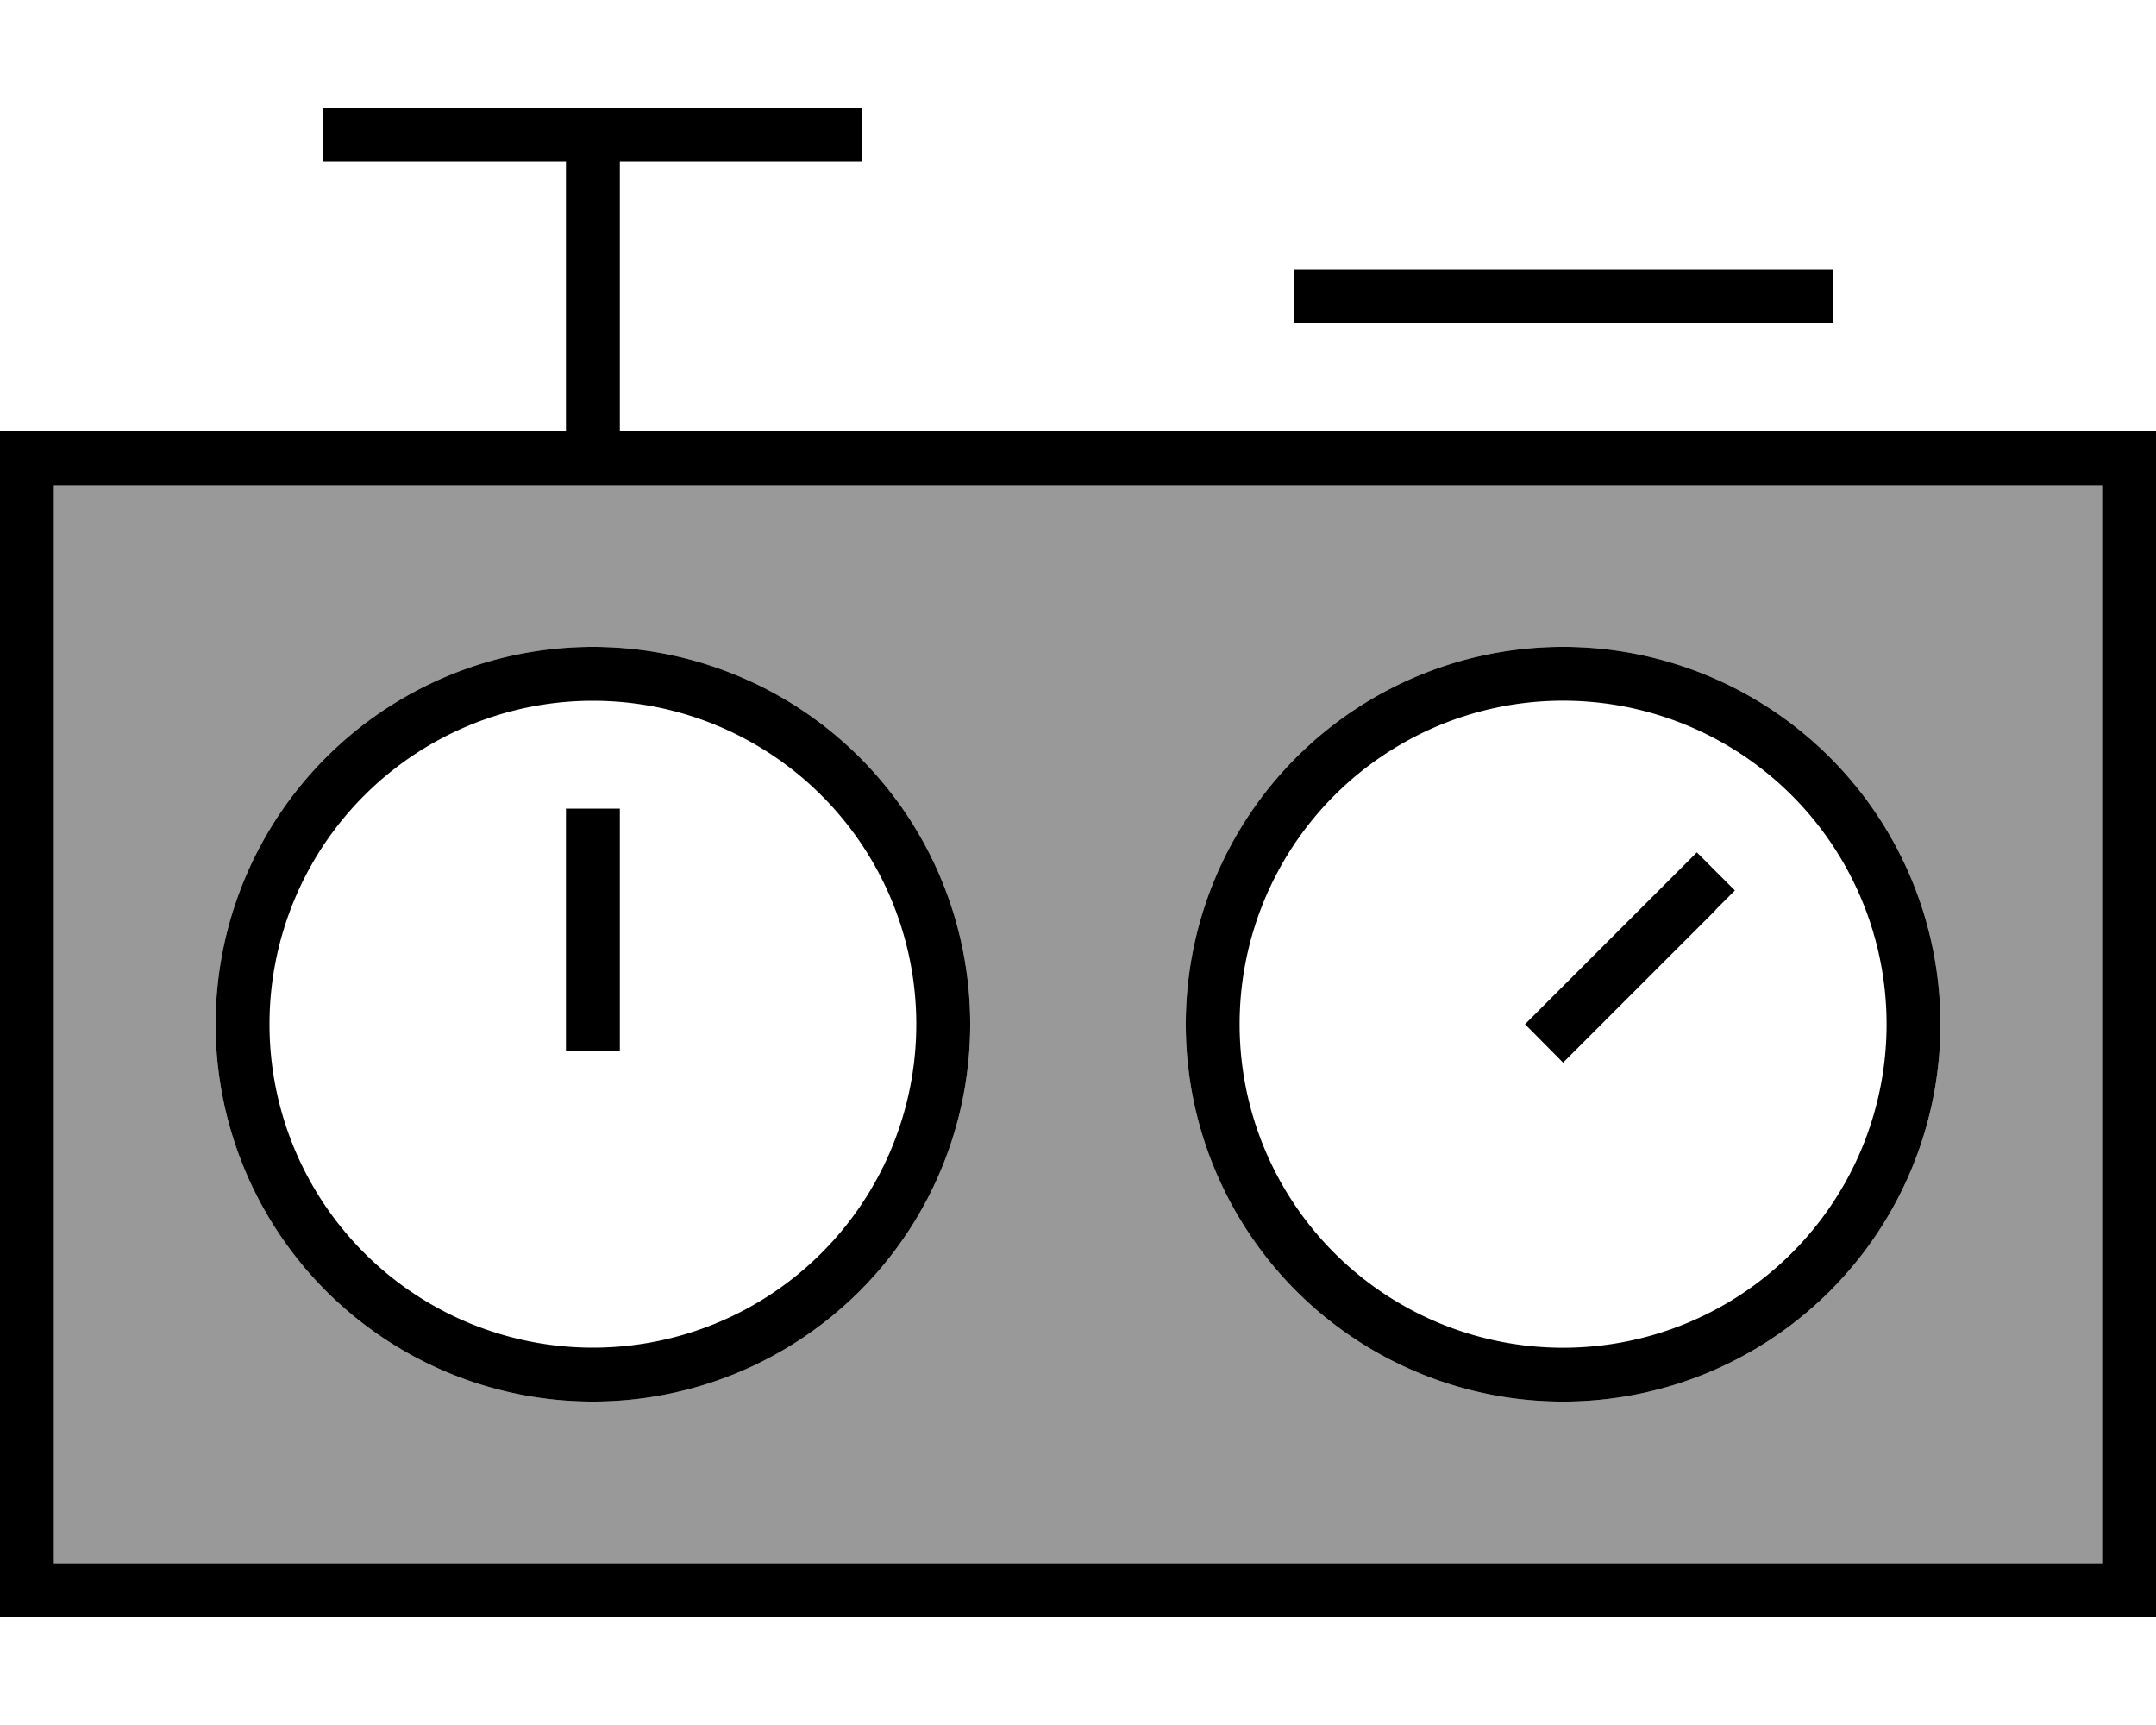 <svg fill="currentColor" xmlns="http://www.w3.org/2000/svg" viewBox="0 0 640 512"><!--! Font Awesome Pro 6.7.2 by @fontawesome - https://fontawesome.com License - https://fontawesome.com/license (Commercial License) Copyright 2024 Fonticons, Inc. --><defs><style>.fa-secondary{opacity:.4}</style></defs><path class="fa-secondary" d="M16 144l0 320 608 0 0-320-440 0-16 0L16 144zM288 304A112 112 0 1 1 64 304a112 112 0 1 1 224 0zm255.2 79.2A112 112 0 1 1 384.8 224.8 112 112 0 1 1 543.2 383.2z"/><path class="fa-primary" d="M248 32l8 0 0 16-8 0-64 0 0 80 440 0 16 0 0 16 0 320 0 16-16 0L16 480 0 480l0-16L0 144l0-16 16 0 152 0 0-80-64 0-8 0 0-16 8 0 72 0 72 0zM184 144l-16 0L16 144l0 320 608 0 0-320-440 0zM544 80l0 16-8 0L392 96l-8 0 0-16 8 0 144 0 8 0zM176 400a96 96 0 1 0 0-192 96 96 0 1 0 0 192zm0-208a112 112 0 1 1 0 224 112 112 0 1 1 0-224zM531.9 371.9A96 96 0 1 0 396.1 236.1 96 96 0 1 0 531.9 371.9zM384.8 224.8A112 112 0 1 1 543.2 383.2 112 112 0 1 1 384.8 224.8zM168 240l16 0 0 8 0 56 0 8-16 0 0-8 0-56 0-8zm341.3 30.1l-39.6 39.6-5.7 5.7L452.7 304l5.7-5.7 39.6-39.6 5.7-5.7 11.3 11.3-5.7 5.7z"/></svg>